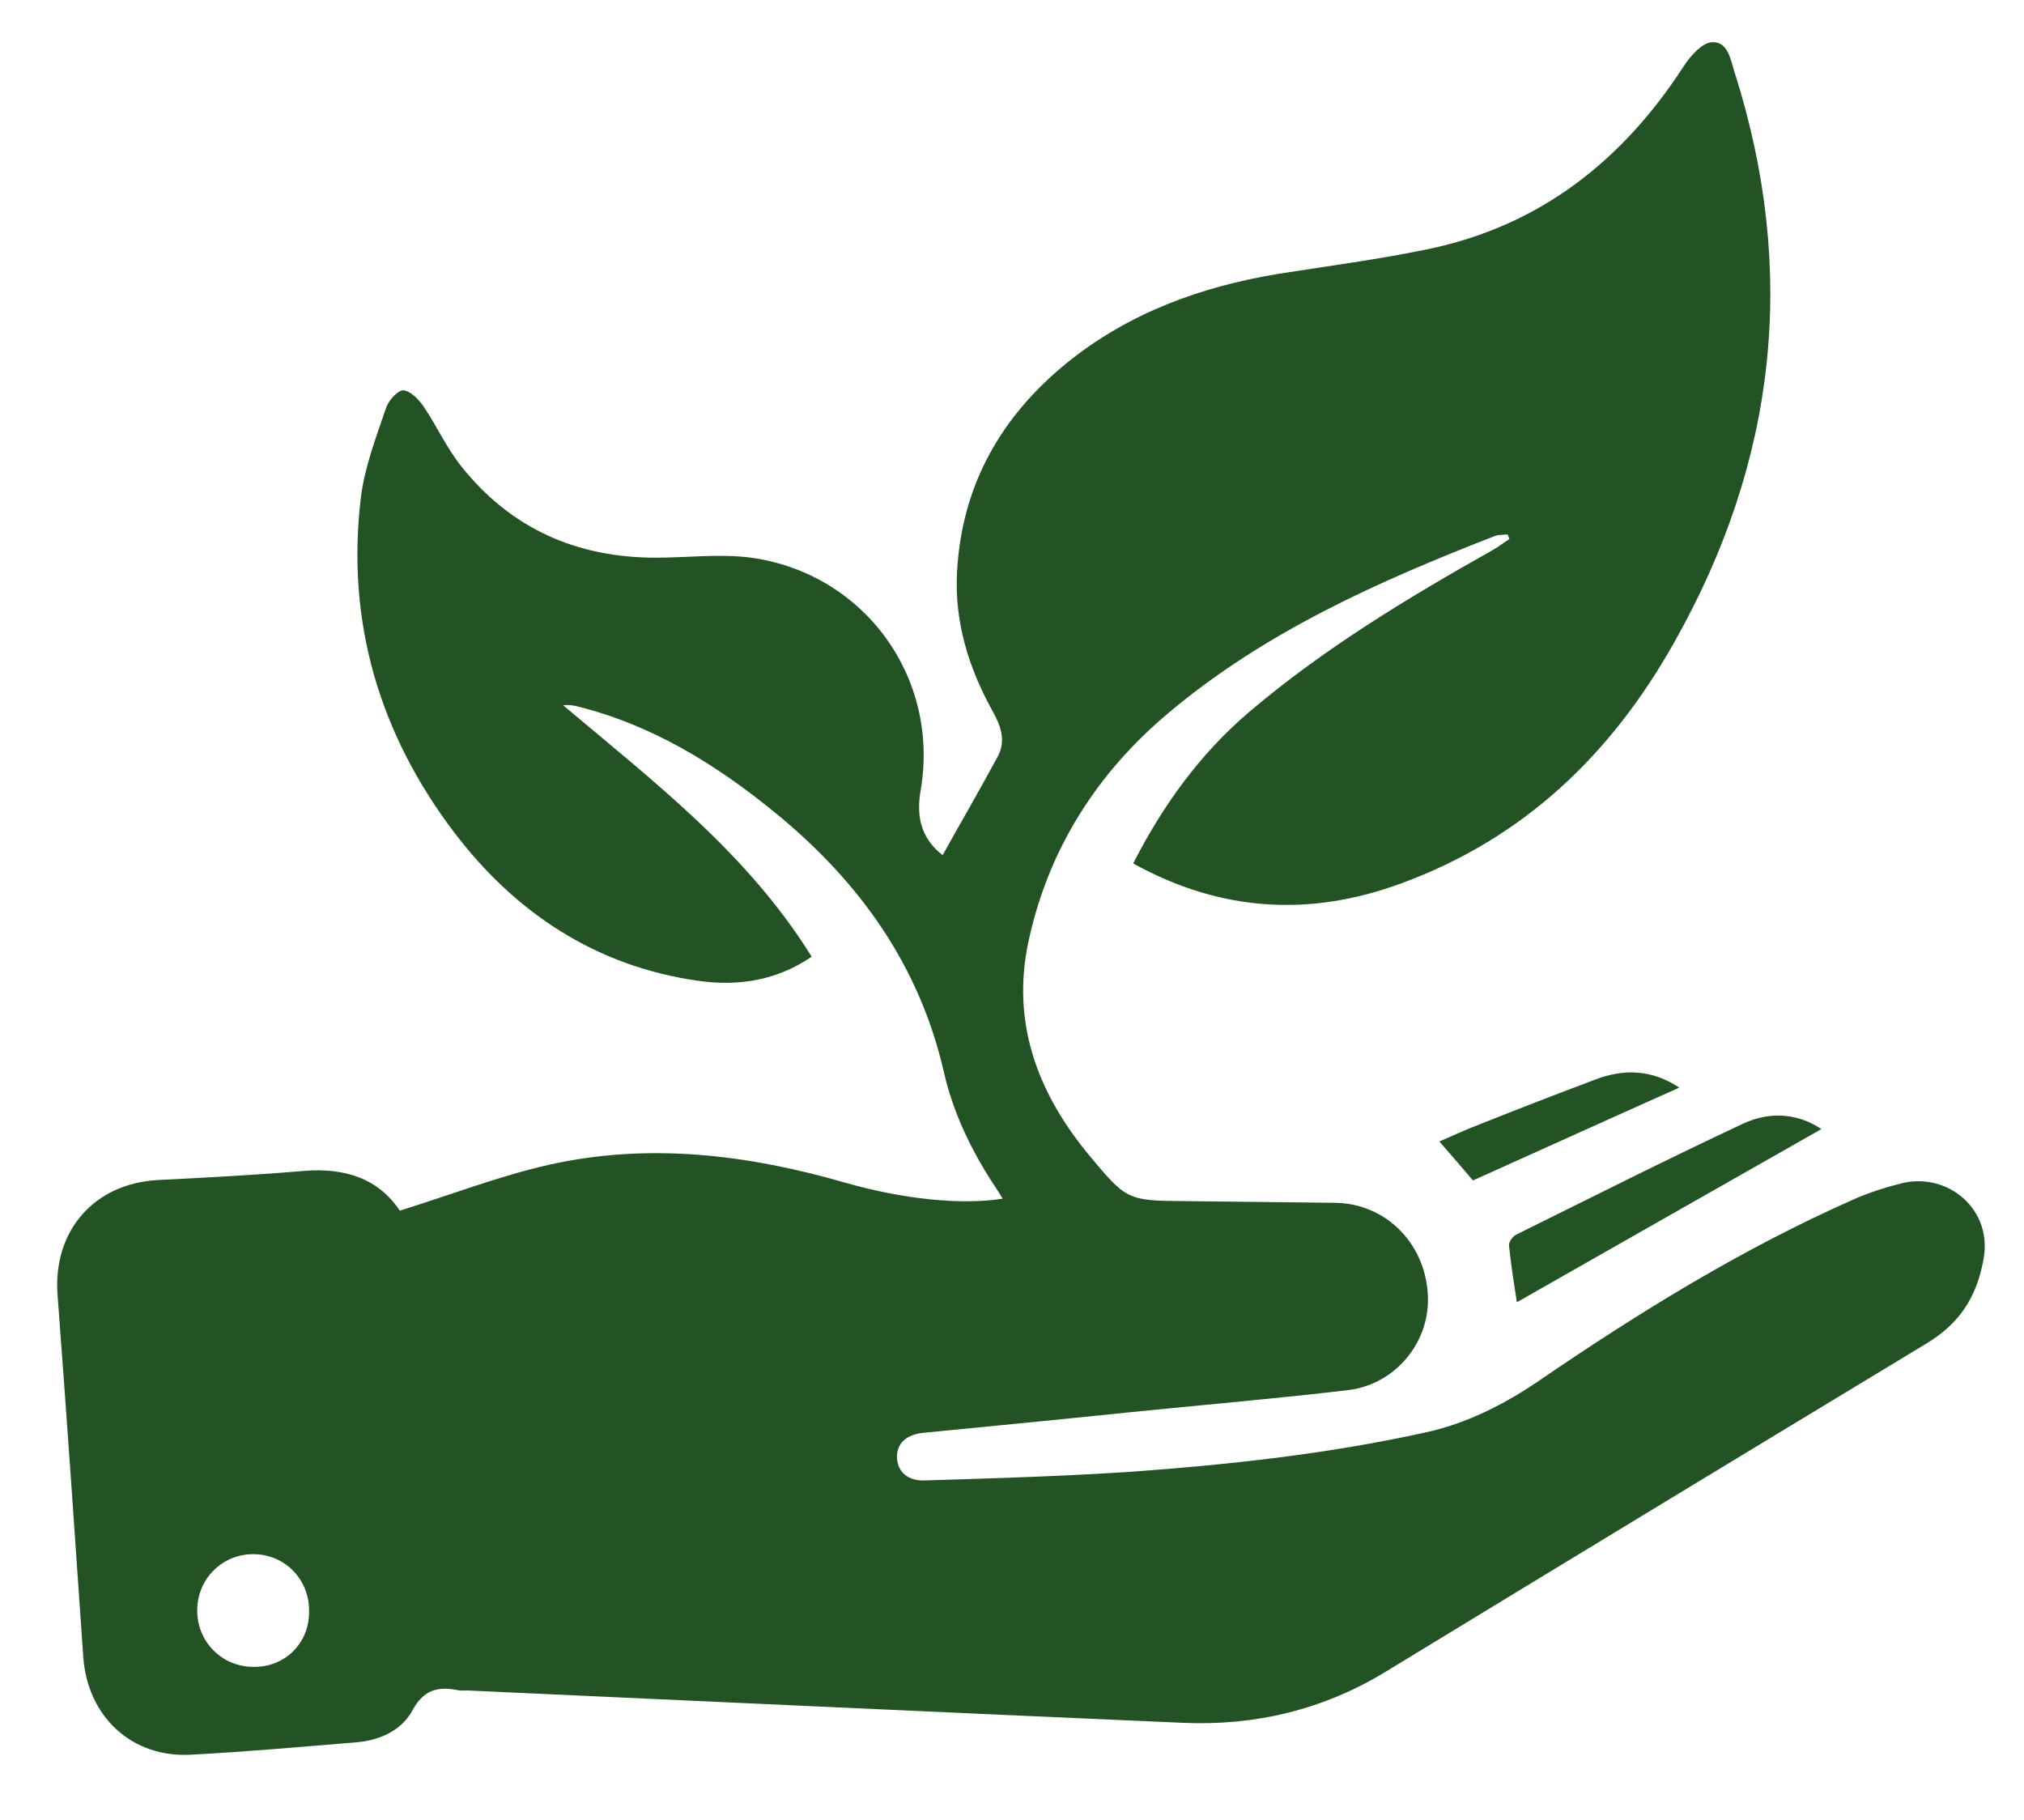 <?xml version="1.0" encoding="utf-8"?>
<!-- Generator: Adobe Illustrator 19.0.1, SVG Export Plug-In . SVG Version: 6.00 Build 0)  -->
<svg version="1.1" id="Layer_1" xmlns="http://www.w3.org/2000/svg" xmlns:xlink="http://www.w3.org/1999/xlink" x="0px" y="0px"
	 viewBox="0 0 488.5 439.3" style="enable-background:new 0 0 488.5 439.3;" xml:space="preserve">
<style type="text/css">
	.st0{fill:#235325;}
	.st1{fill:#38976D;}
	.st2{fill:#8CC63F;}
	.st3{fill:#D9E021;}
	.st4{fill:#C2F92D;}
</style>
<g>
	<path class="st0" d="M458.9,285.6c-4,1-8,2.3-11.8,4c-26.6,11.8-51.3,27-75.3,43.4c-8.6,5.9-17.8,10.6-28.1,12.8
		c-23.3,5.1-46.9,7.7-70.6,9.4c-16.6,1.1-33.2,1.6-49.8,2.1c-4.2,0.2-6.6-2.1-6.8-5.3c-0.2-3.5,2.1-5.8,6.5-6.2
		c16.4-1.6,32.8-3.2,49.2-4.9c17.7-1.8,35.5-3.3,53.2-5.4c11.6-1.4,20-11.9,19.2-23.3c-0.8-12.4-10.3-21.7-22.3-21.9
		c-11.9-0.1-23.8-0.3-35.7-0.4c-14.6-0.1-14.6-0.1-24-11.4c-12.4-15.1-18.6-32.1-14.3-51.6c4.8-22.1,16.6-40.5,33.8-54.9
		c23.2-19.5,50.6-31.7,78.6-42.6c1-0.4,2.1-0.3,3.2-0.4c0.1,0.4,0.3,0.7,0.4,1.1c-1.4,0.9-2.7,1.9-4.1,2.7
		c-20.6,11.6-40.8,23.8-58.9,39.2c-11.8,10.1-20.7,22.5-27.8,36.4c21,11.6,42.5,13,64.7,4.8c29.5-10.8,50.7-31.1,65.9-58.2
		c24.7-43.7,29.8-89.5,14.6-137.4c-1-3.1-1.6-7.7-5.6-7.4c-2.4,0.2-5.2,3.4-6.8,5.9c-14.8,22.8-34.7,38.4-61.5,44
		c-12,2.5-24.2,4.1-36.3,6c-18.7,3.1-36,9.4-50.9,21.4c-16,13-25.4,29.5-26.6,50.3c-0.7,12.1,2.7,23.2,8.5,33.7
		c2,3.6,3.4,7.2,1.3,11.1c-4.3,8-8.9,15.9-13.3,23.8c-4.8-3.8-6.5-8.7-5.3-15.6c4.7-27.3-13.6-52.4-40.9-56.2c-7.5-1-15.4,0-23,0
		c-19.1,0-35-7-47-22.1c-3.5-4.4-5.9-9.7-9-14.3c-1.2-1.8-3.2-3.8-4.9-4c-1.3-0.1-3.6,2.4-4.2,4.2c-2.4,7.1-5.2,14.3-6.1,21.7
		c-3.6,30,4.5,57.1,22.6,80.9c14.7,19.3,34.1,32.2,58.7,35.7c9.7,1.4,19,0,27.5-5.8c-15.5-25-38.2-42.3-60-60.7
		c1.2-0.1,2.2,0,3.1,0.2c18.4,4.5,34,14.2,48.4,26c20.1,16.5,34.5,36.6,40.4,62.3c2.3,10.1,6.8,19.3,12.5,27.9
		c0.6,0.9,1.1,1.7,1.7,2.7c-10,1.6-24.1,0.1-37.8-3.8c-23.5-6.8-47.4-9.8-71.6-4.4c-12,2.7-23.6,7.2-36.1,11.1
		c-5.2-7.8-13.3-10.4-23.1-9.6c-11.7,1-23.4,1.6-35.2,2.2c-15.5,0.8-25.5,12.3-24.3,27.8c2.2,29.1,4.2,58.2,6.2,87.3
		c1,14.3,11.6,24.4,26,23.6c13.3-0.7,26.7-1.9,40-3c5.7-0.5,10.9-2.9,13.5-7.8c2.7-4.9,6.1-5.7,10.8-4.8c0.8,0.2,1.6,0.1,2.4,0.1
		c57.5,2.6,115,5.3,172.5,7.8c17.5,0.8,34-3.1,49.1-12.3c43.5-26.5,87-52.9,130.5-79.2c7.8-4.7,12.1-10.9,13.8-20.2
		C481.1,292,470.2,282.8,458.9,285.6z M61,402.3c-7.6-0.1-13.5-6.2-13.4-13.8c0.1-7.6,6.2-13.5,13.7-13.4
		c7.6,0.1,13.4,6.2,13.3,13.8C74.7,396.6,68.7,402.5,61,402.3z"/>
	<path class="st0" d="M439.6,272.5c-24.6,14-49.3,28-73.5,41.8c-0.6-3.9-1.4-8.8-1.9-13.7c-0.1-0.8,0.9-2.2,1.7-2.6
		c18.2-9,36.4-18.2,54.8-26.8C427.3,268.1,434.1,268.8,439.6,272.5z"/>
	<path class="st0" d="M355.5,284.9c-2.3-2.7-5.2-6.1-8.1-9.4c2.5-1.1,6-2.7,9.6-4.1c9.3-3.7,18.6-7.3,27.9-10.8
		c7-2.7,13.8-2.5,20.4,1.9C388.5,270,372.2,277.4,355.5,284.9z"/>
</g>
</svg>
